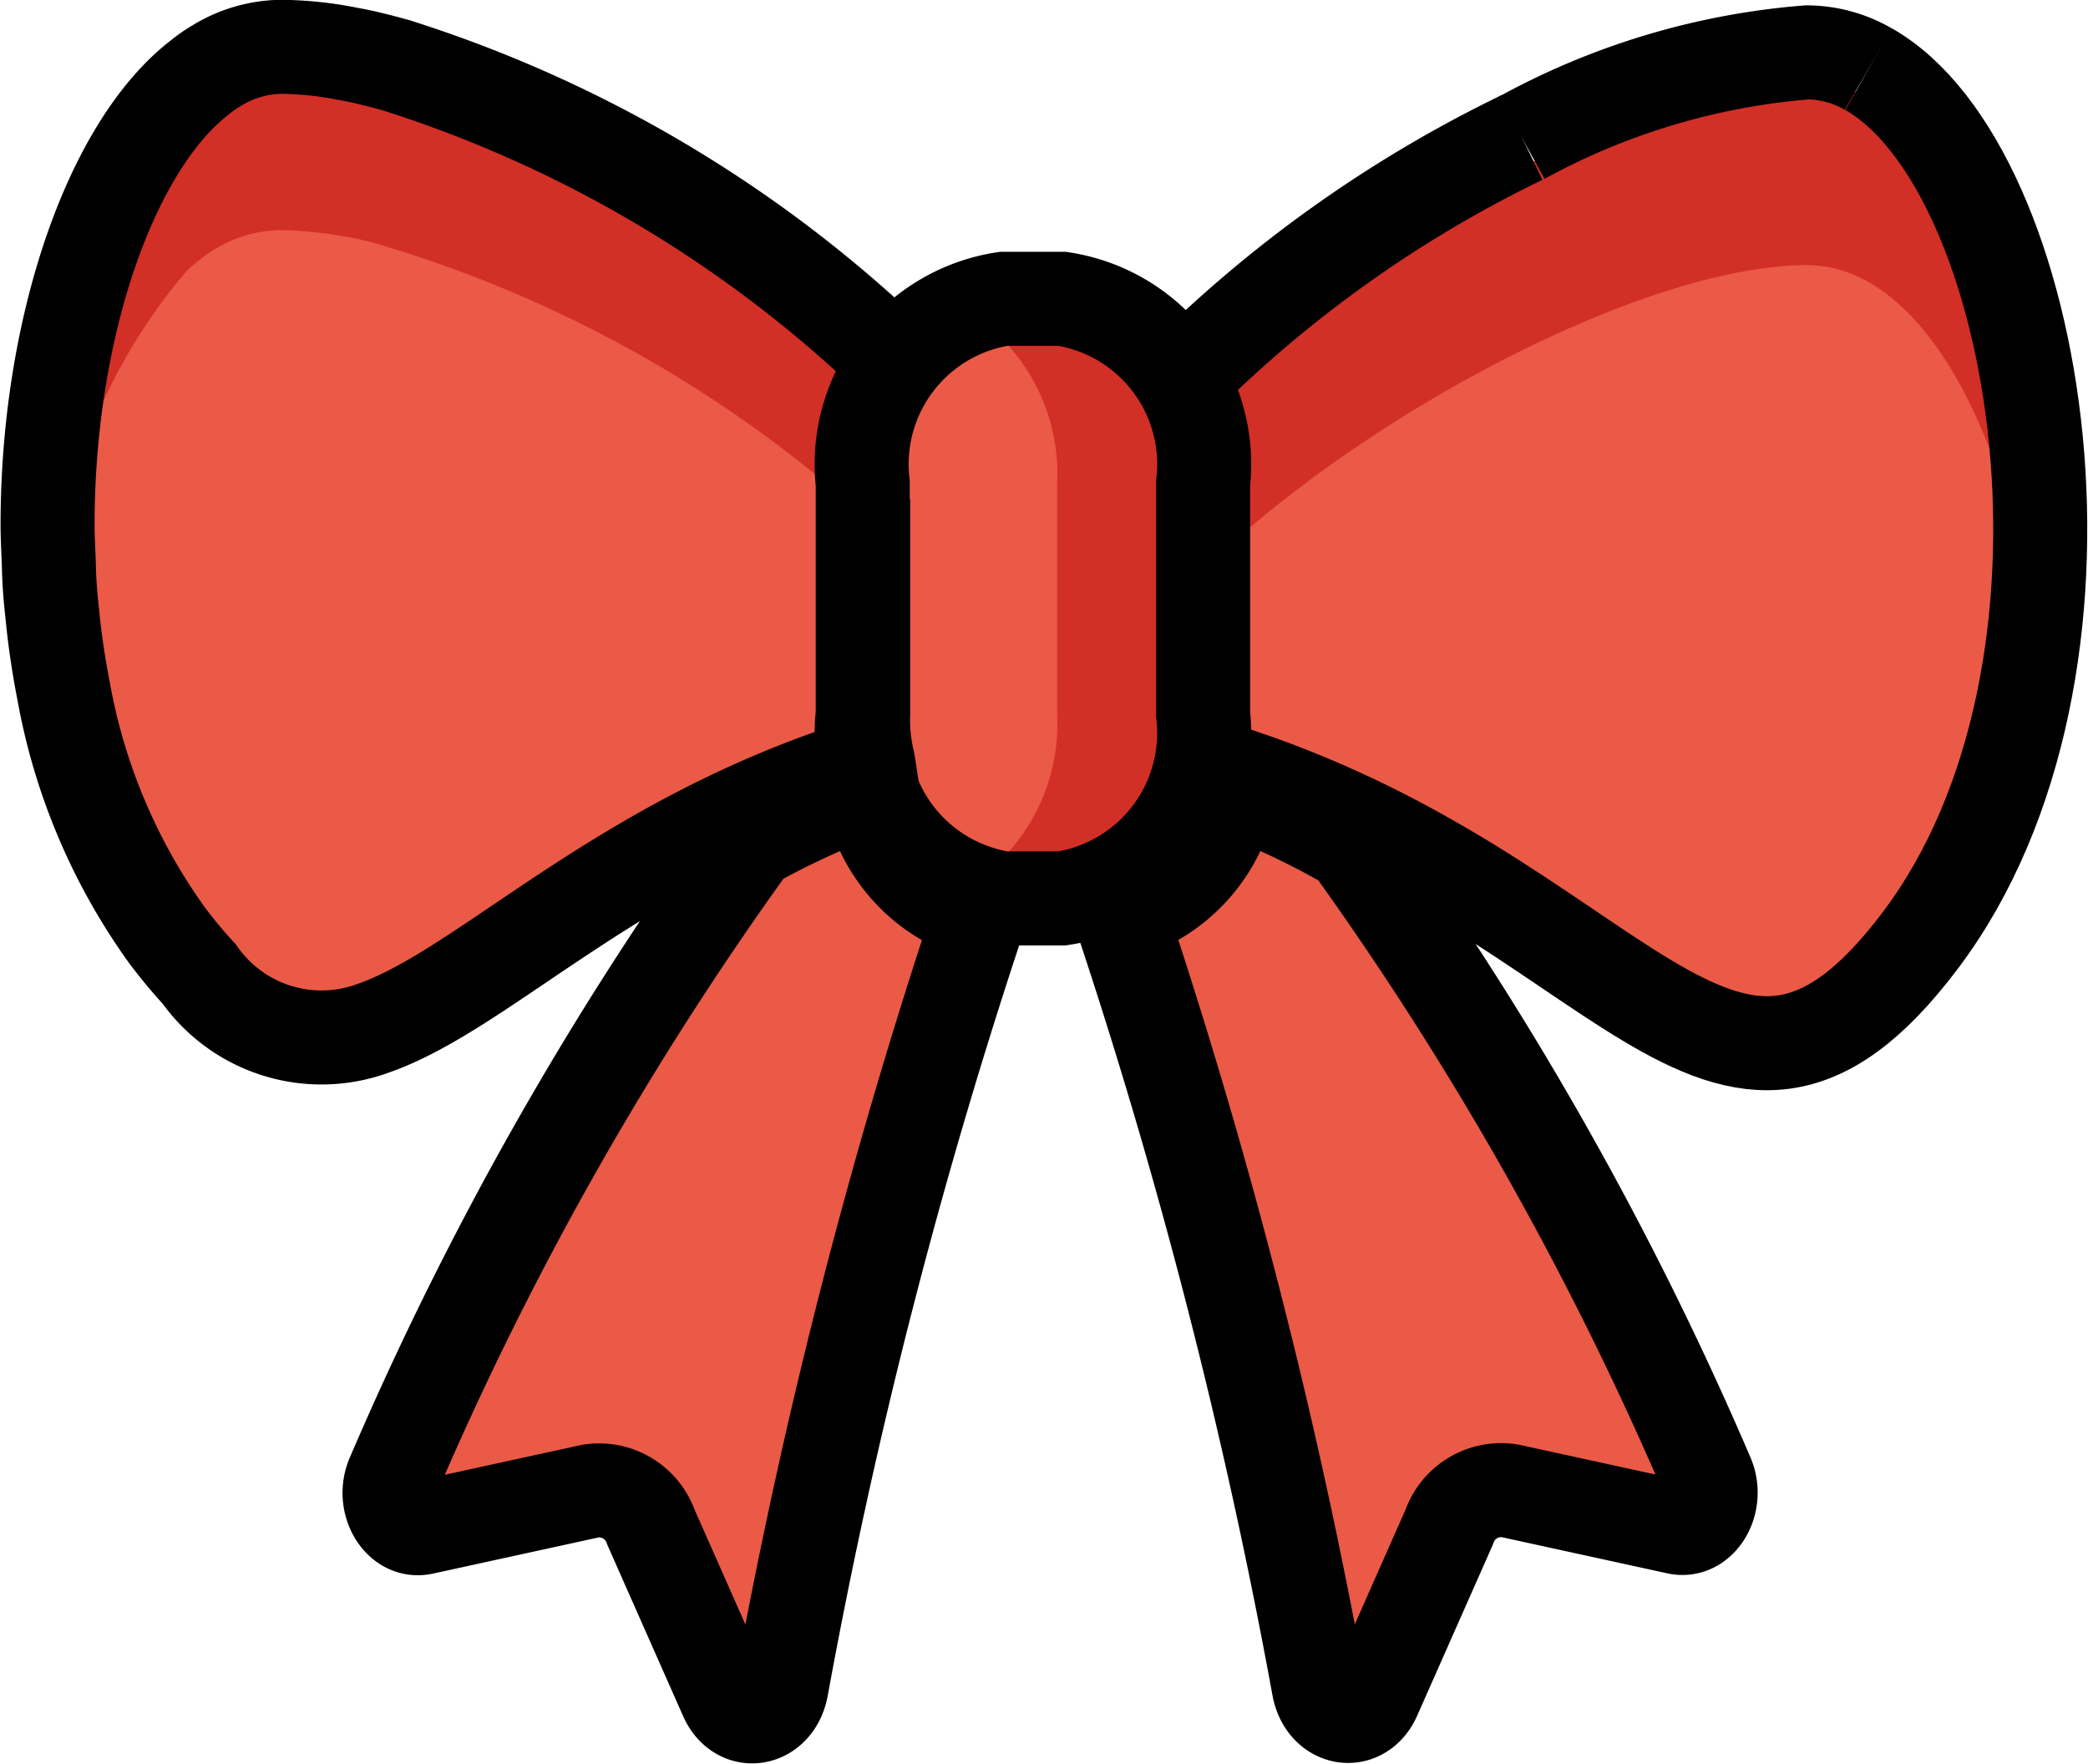 <svg xmlns="http://www.w3.org/2000/svg" width="22.208" height="18.758" viewBox="0 0 22.208 18.758"><defs><style>.a{fill:#ea5a47;}.b{fill:#d22f27;}.c,.d{fill:none;stroke:#000;stroke-miterlimit:10;}.d{stroke-linecap:round;stroke-linejoin:round;}</style></defs><g transform="translate(0.5 0.5)"><g transform="translate(0 0)"><path class="a" d="M45.86,16.473c-1.832,0-5.081,1.784-6.7,3.522a1.886,1.886,0,0,1,.5,1.289,15.929,15.929,0,0,1-.058,2.809c4.282,1.328,5.352,4.624,7.461,1.824C49.47,22.722,48.124,16.473,45.86,16.473Z" transform="translate(-27.137 -16.102)"/><path class="b" d="M39.659,21.452c1.72-1.567,4.542-3.03,6.2-3.03,1.24,0,2.2,1.874,2.428,4.094.3-2.948-.835-6.043-2.428-6.043-1.832,0-5.081,1.784-6.7,3.522a1.886,1.886,0,0,1,.5,1.289C39.66,21.341,39.659,21.4,39.659,21.452Z" transform="translate(-27.137 -16.102)"/><path class="a" d="M15.3,20.28v.17c0,.569,0,1,0,1.323v.791a1.921,1.921,0,0,0,.041.458c0,.011,0,.022.007.033a.108.108,0,0,1,.011.037h0c-2.653.824-4.072,2.4-5.269,2.815a1.591,1.591,0,0,1-1.847-.576,5.374,5.374,0,0,1-.344-.414,6.38,6.38,0,0,1-1.1-2.6v-.007c-.052-.262-.092-.528-.118-.794-.018-.163-.033-.325-.037-.488s-.015-.321-.015-.48c0-2.054.654-4.009,1.618-4.755a1.445,1.445,0,0,1,.181-.126,1.339,1.339,0,0,1,.68-.2,3.8,3.8,0,0,1,.732.078q.127.022.255.055c.078.018.159.041.24.063a13.526,13.526,0,0,1,5.331,3.181Z" transform="translate(-6.62 -15.47)"/><path class="b" d="M15.3,20.28v.17a13.409,13.409,0,0,0-5.213-2.9,4.357,4.357,0,0,0-.986-.133,1.391,1.391,0,0,0-.861.321,1.652,1.652,0,0,0-.129.107,6,6,0,0,0-1.437,3.665c-.018-.163-.033-.325-.037-.488s-.015-.321-.015-.48c0-2.054.654-4.009,1.618-4.755a1.446,1.446,0,0,1,.181-.126,1.339,1.339,0,0,1,.68-.2,3.8,3.8,0,0,1,.732.078q.127.022.255.055c.078.018.159.041.24.063a13.526,13.526,0,0,1,5.331,3.181Z" transform="translate(-6.62 -15.47)"/><path class="a" d="M21.585,36.82a8.583,8.583,0,0,0-1.256.575,35.211,35.211,0,0,0-3.81,6.732c-.123.276.065.607.316.553l1.781-.389a.584.584,0,0,1,.644.383l.8,1.808c.14.316.52.253.588-.1a60.19,60.19,0,0,1,2.112-8.227A1.657,1.657,0,0,1,21.585,36.82Z" transform="translate(-12.837 -28.932)"/><path class="a" d="M39.965,37.416a8.137,8.137,0,0,0-1.272-.6,1.657,1.657,0,0,1-1.178,1.336,60.18,60.18,0,0,1,2.112,8.227c.069.351.448.414.588.1l.8-1.808a.584.584,0,0,1,.644-.383l1.781.389c.25.055.439-.276.316-.553A35.3,35.3,0,0,0,39.965,37.416Z" transform="translate(-26.1 -28.932)"/><path class="a" d="M32.227,22.718h-.62a1.779,1.779,0,0,0-1.5,1.961v2.455a1.779,1.779,0,0,0,1.5,1.961h.62a1.779,1.779,0,0,0,1.5-1.961V24.68A1.779,1.779,0,0,0,32.227,22.718Z" transform="translate(-21.431 -20.04)"/><path class="b" d="M35.546,23.422A2.345,2.345,0,0,1,35.9,24.68v2.455A1.779,1.779,0,0,1,34.4,29.1h-.62a1.19,1.19,0,0,1-.576-.151,2.043,2.043,0,0,0,.921-1.81V24.68a2.043,2.043,0,0,0-.921-1.81,1.19,1.19,0,0,1,.576-.151h.62a1.389,1.389,0,0,1,1.148.7Z" transform="translate(-23.381 -20.04)"/></g><g transform="translate(0 0)"><path class="c" d="M52.765,15.8a1.311,1.311,0,0,0-.651-.179,7.56,7.56,0,0,0-3.035.907" transform="translate(-33.392 -15.564)"/><path class="c" d="M40.357,23.546c4.282,1.328,5.352,4.624,7.461,1.824,2.166-2.875,1.293-8.221-.553-9.265" transform="translate(-27.892 -15.87)"/><path class="c" d="M42.825,18.073a13.369,13.369,0,0,0-3.665,2.615" transform="translate(-27.137 -17.111)"/><path class="c" d="M15.3,20.28v.17c0,.569,0,1,0,1.323,0,.377,0,.617,0,.791a1.921,1.921,0,0,0,.041.458c0,.007,0,.011,0,.018a.212.212,0,0,1,.015.052h0c-2.653.824-4.072,2.4-5.269,2.815a1.591,1.591,0,0,1-1.847-.576,5.374,5.374,0,0,1-.344-.414,6.38,6.38,0,0,1-1.1-2.6c-.052-.266-.092-.532-.118-.8-.018-.163-.033-.325-.037-.488s-.015-.321-.015-.48c0-2.054.654-4.009,1.618-4.755a1.445,1.445,0,0,1,.181-.126,1.339,1.339,0,0,1,.68-.2,3.8,3.8,0,0,1,.732.078q.127.022.255.055c.078.018.159.041.24.063a13.526,13.526,0,0,1,5.331,3.181" transform="translate(-6.62 -15.47)"/><path class="d" d="M21.585,36.82a8.583,8.583,0,0,0-1.256.575,35.211,35.211,0,0,0-3.81,6.732c-.123.276.065.607.316.553l1.781-.389a.584.584,0,0,1,.644.383l.8,1.808c.14.316.52.253.588-.1a60.19,60.19,0,0,1,2.112-8.227A1.657,1.657,0,0,1,21.585,36.82Z" transform="translate(-12.837 -28.932)"/><path class="d" d="M39.965,37.416a8.137,8.137,0,0,0-1.272-.6,1.657,1.657,0,0,1-1.178,1.336,60.18,60.18,0,0,1,2.112,8.227c.069.351.448.414.588.1l.8-1.808a.584.584,0,0,1,.644-.383l1.781.389c.25.055.439-.276.316-.553A35.3,35.3,0,0,0,39.965,37.416Z" transform="translate(-26.1 -28.932)"/><path class="c" d="M32.227,22.718h-.62a1.779,1.779,0,0,0-1.5,1.961v2.455a1.779,1.779,0,0,0,1.5,1.961h.62a1.779,1.779,0,0,0,1.5-1.961V24.68A1.779,1.779,0,0,0,32.227,22.718Z" transform="translate(-21.431 -20.04)"/></g></g></svg>